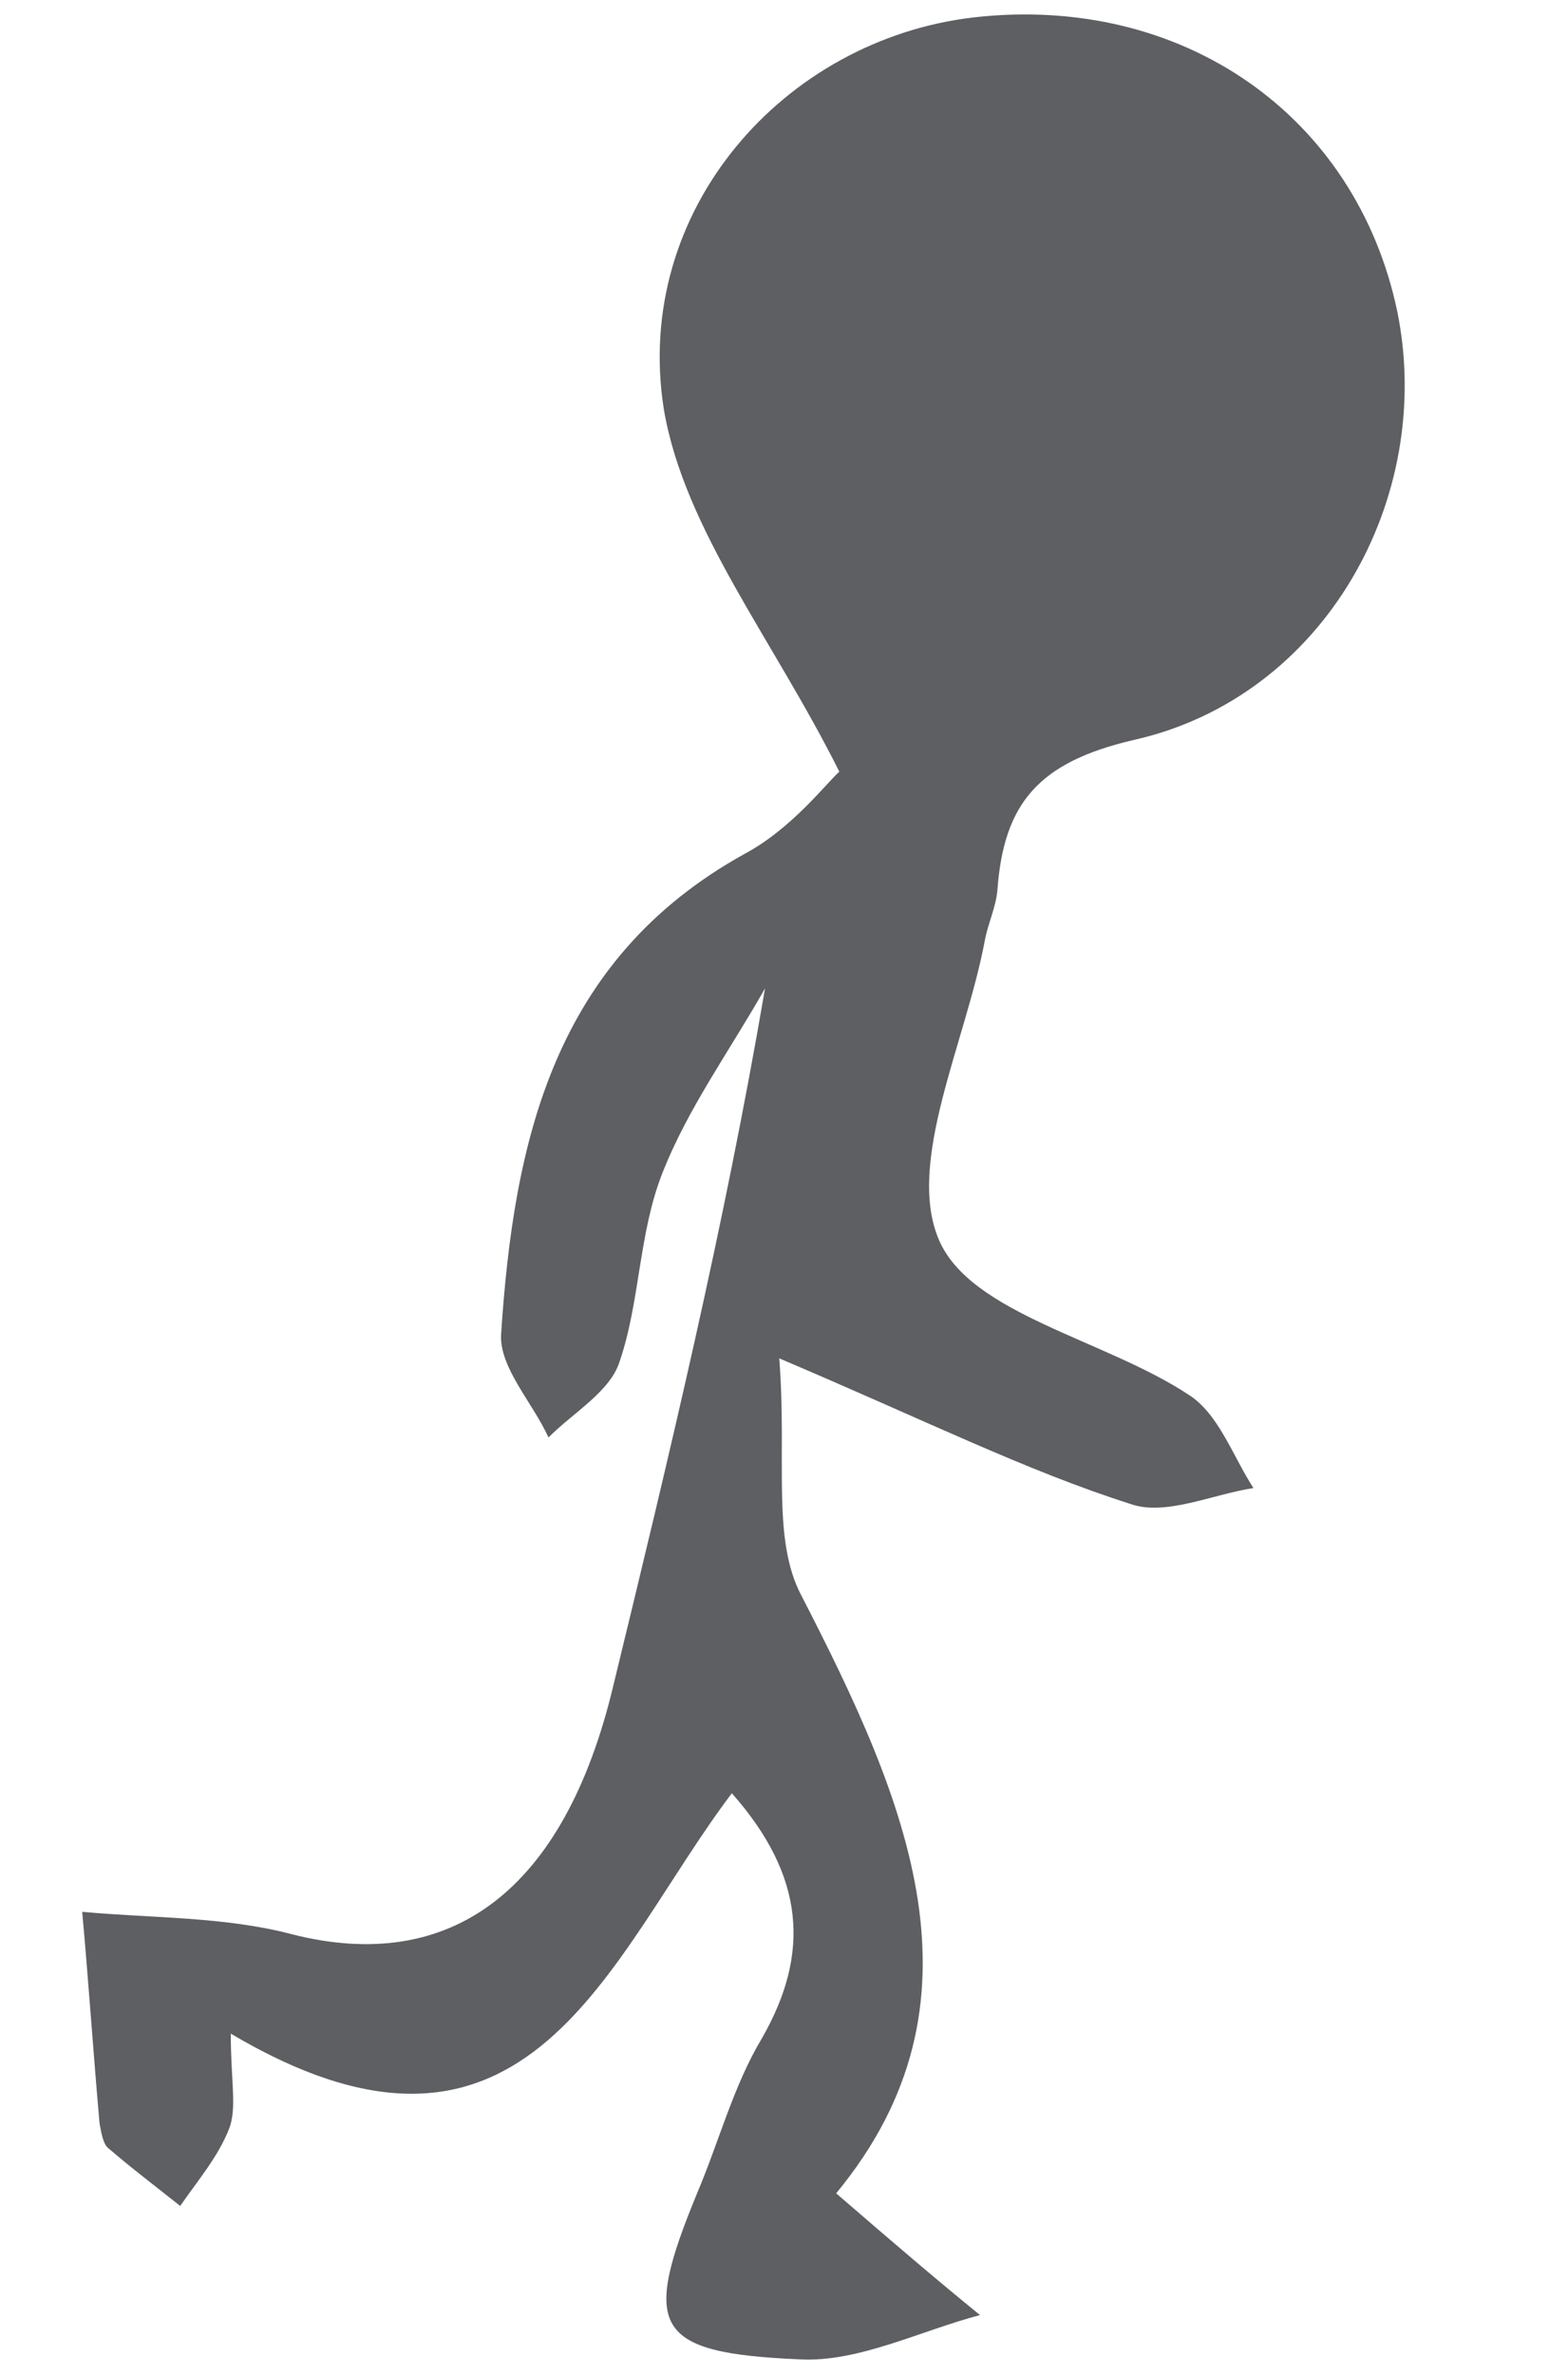 <?xml version="1.0" encoding="utf-8"?>
<!-- Generator: Adobe Illustrator 22.0.0, SVG Export Plug-In . SVG Version: 6.00 Build 0)  -->
<svg version="1.1" id="图层_1" xmlns="http://www.w3.org/2000/svg" xmlns:xlink="http://www.w3.org/1999/xlink" x="0px" y="0px"
	 viewBox="0 0 99.2 150.2" style="enable-background:new 0 0 99.2 150.2;" xml:space="preserve">
<style type="text/css">
	.st0{fill:#5D5F62;}
</style>
<path class="st0" d="M49.3,85.9c0.5,6.4-0.5,11.4,1.4,15c6.7,13,12.2,25.7,2.2,37.8c3.7,3.2,6.4,5.5,9.1,7.7c-3.8,1-7.7,3-11.4,2.8
	c-9.3-0.4-10-2-6.5-10.5c1.4-3.3,2.3-6.8,4.1-9.8c3.1-5.4,2.7-10.3-1.9-15.5c-7.8,10.3-12.8,26.4-31.7,15.2c0,3,0.4,4.7-0.1,6
	c-0.7,1.8-2,3.3-3.1,4.9c-1.5-1.2-3.1-2.4-4.6-3.7c-0.3-0.3-0.4-1-0.5-1.5c-0.4-4.5-0.7-9-1.1-13.4c4.4,0.4,9,0.3,13.2,1.4
	c10.1,2.6,17.3-2.7,20.4-15.7c3.5-14.4,7-28.9,9.6-44.1c-2.2,3.9-4.9,7.6-6.5,11.7c-1.5,3.8-1.4,8.1-2.7,11.9
	c-0.6,1.9-2.9,3.2-4.5,4.8c-1-2.2-3.1-4.4-3-6.5c0.8-12.2,3.3-23.7,15.4-30.4c3-1.6,5.2-4.5,6-5.2c-4.2-8.4-9.8-15.3-11.1-22.9
	C40,13.3,49.6,2.5,61.6,1.1c13.2-1.5,24.2,6.2,26.8,18.6c2.4,11.8-4.6,24.4-16.7,27.1c-6,1.4-8.2,4-8.6,9.5
	c-0.1,1.1-0.6,2.1-0.8,3.2c-1.2,6.4-5,14-2.9,18.9c2,4.7,10.5,6.3,15.8,9.8c1.9,1.2,2.8,3.9,4.1,5.9c-2.6,0.4-5.6,1.8-7.8,1
	C64.9,93,58.5,89.8,49.3,85.9z"/>
</svg>
